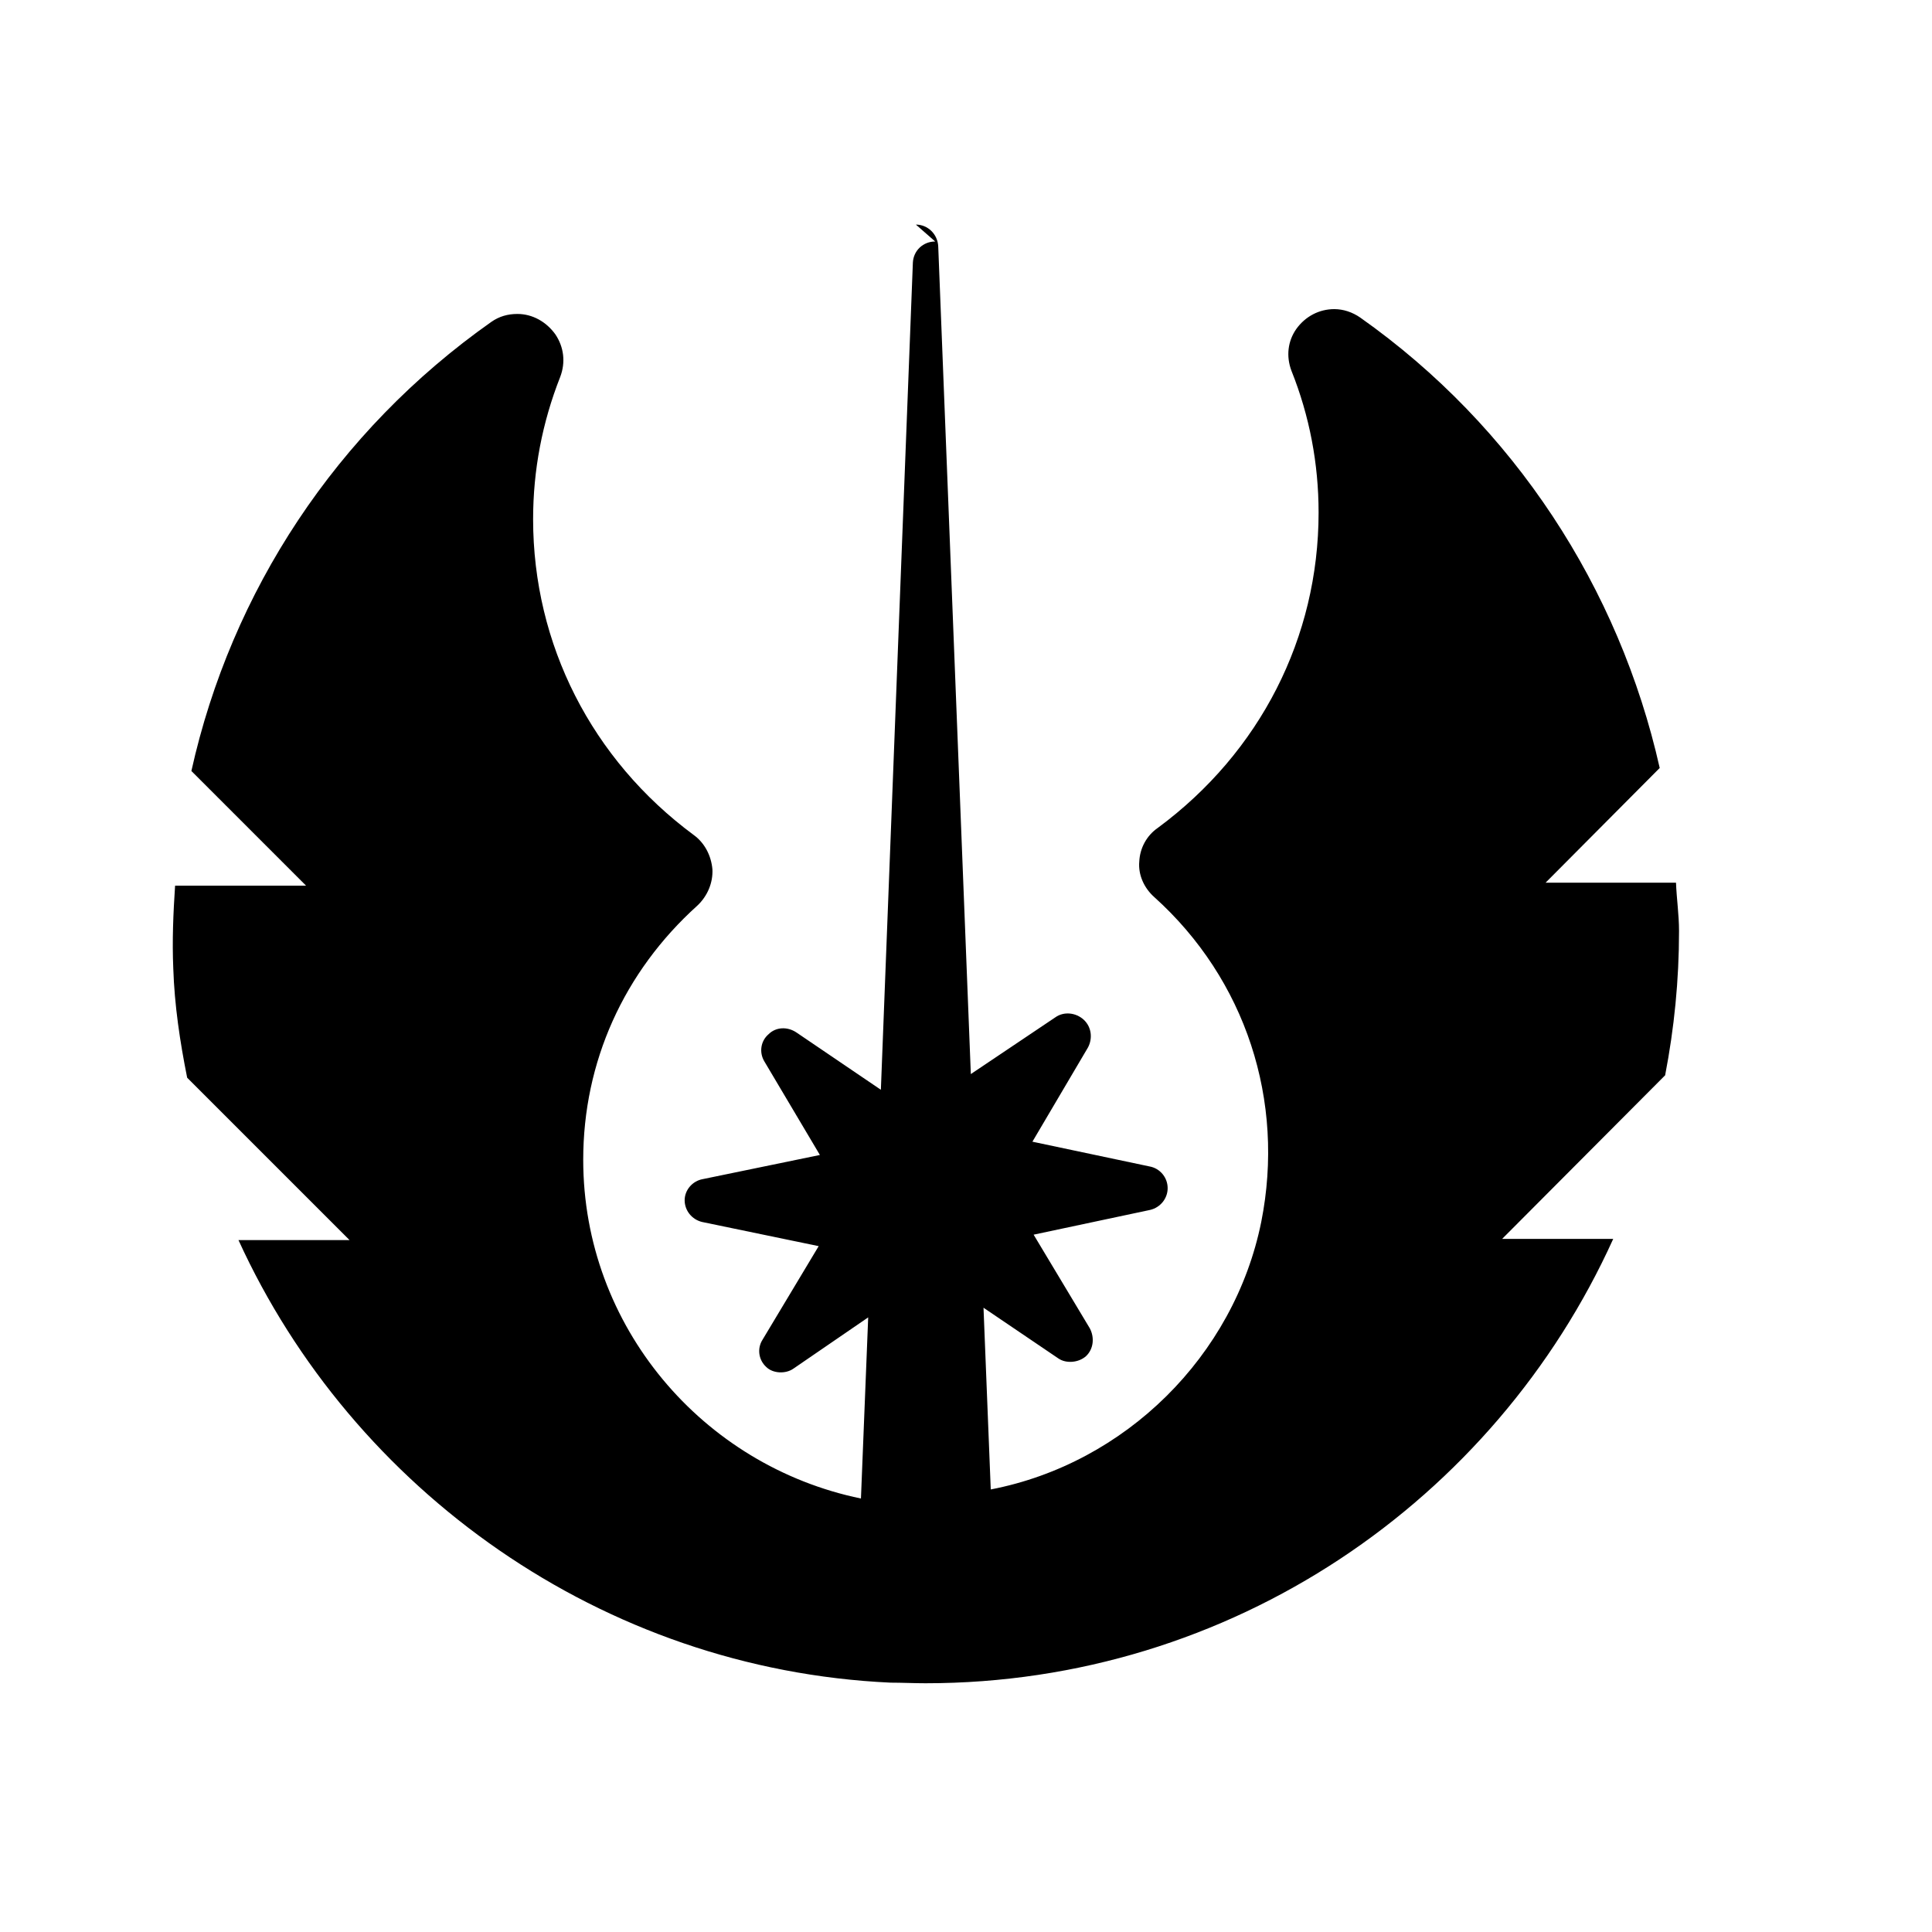 <svg viewBox="0 0 32 32" xmlns="http://www.w3.org/2000/svg"><path d="M15.49 4c-.2 0-.36.15-.37.35l-.53 13.7 -1.4-.95c-.15-.1-.34-.09-.46.03 -.13.11-.16.3-.07.45l.92 1.55 -1.94.4c-.17.03-.3.18-.3.35 0 .17.12.32.29.36l1.93.4 -.93 1.55c-.09.14-.07.33.06.45 .11.11.32.12.45.03l1.24-.85 -.12 3c-2.62-.54-4.6-2.85-4.6-5.61 0-1.62.67-3.11 1.89-4.21 .17-.16.26-.38.25-.6 -.02-.23-.13-.44-.31-.57 -1.69-1.25-2.66-3.16-2.66-5.23 0-.81.15-1.6.45-2.36 .09-.24.06-.49-.08-.7 -.15-.21-.38-.34-.63-.34 -.16 0-.3.04-.43.13 -2.57 1.81-4.31 4.47-4.97 7.44l1.9 1.9H2.9c-.03.45-.05.91-.03 1.37 .02.61.11 1.21.23 1.81l2.69 2.69H3.95c1.89 4.14 6.02 7.11 10.8 7.33 .19 0 .39.01.58.01 5.07 0 9.43-3.03 11.39-7.36h-1.84l2.7-2.71c.15-.78.23-1.57.23-2.39 0-.27-.04-.53-.05-.8H25.6l1.89-1.9c-.67-2.98-2.41-5.66-4.96-7.46 -.13-.09-.28-.14-.43-.14 -.25 0-.48.12-.63.33 -.14.2-.17.45-.08.69 .3.75.45 1.54.45 2.35 0 2.07-.97 3.97-2.66 5.22 -.19.13-.3.34-.31.56 -.02.22.08.44.25.59 1.51 1.36 2.17 3.37 1.77 5.38 -.45 2.22-2.25 4-4.48 4.43l-.12-3.01 1.24.84c.13.09.34.07.46-.04 .125-.12.14-.31.06-.46l-.93-1.55 1.93-.41c.17-.04.29-.19.29-.36 0-.18-.13-.33-.3-.36l-1.94-.41 .92-1.56c.08-.15.06-.34-.07-.46s-.33-.14-.47-.04l-1.4.94 -.54-13.71c-.01-.2-.17-.36-.37-.36Z"/></svg>